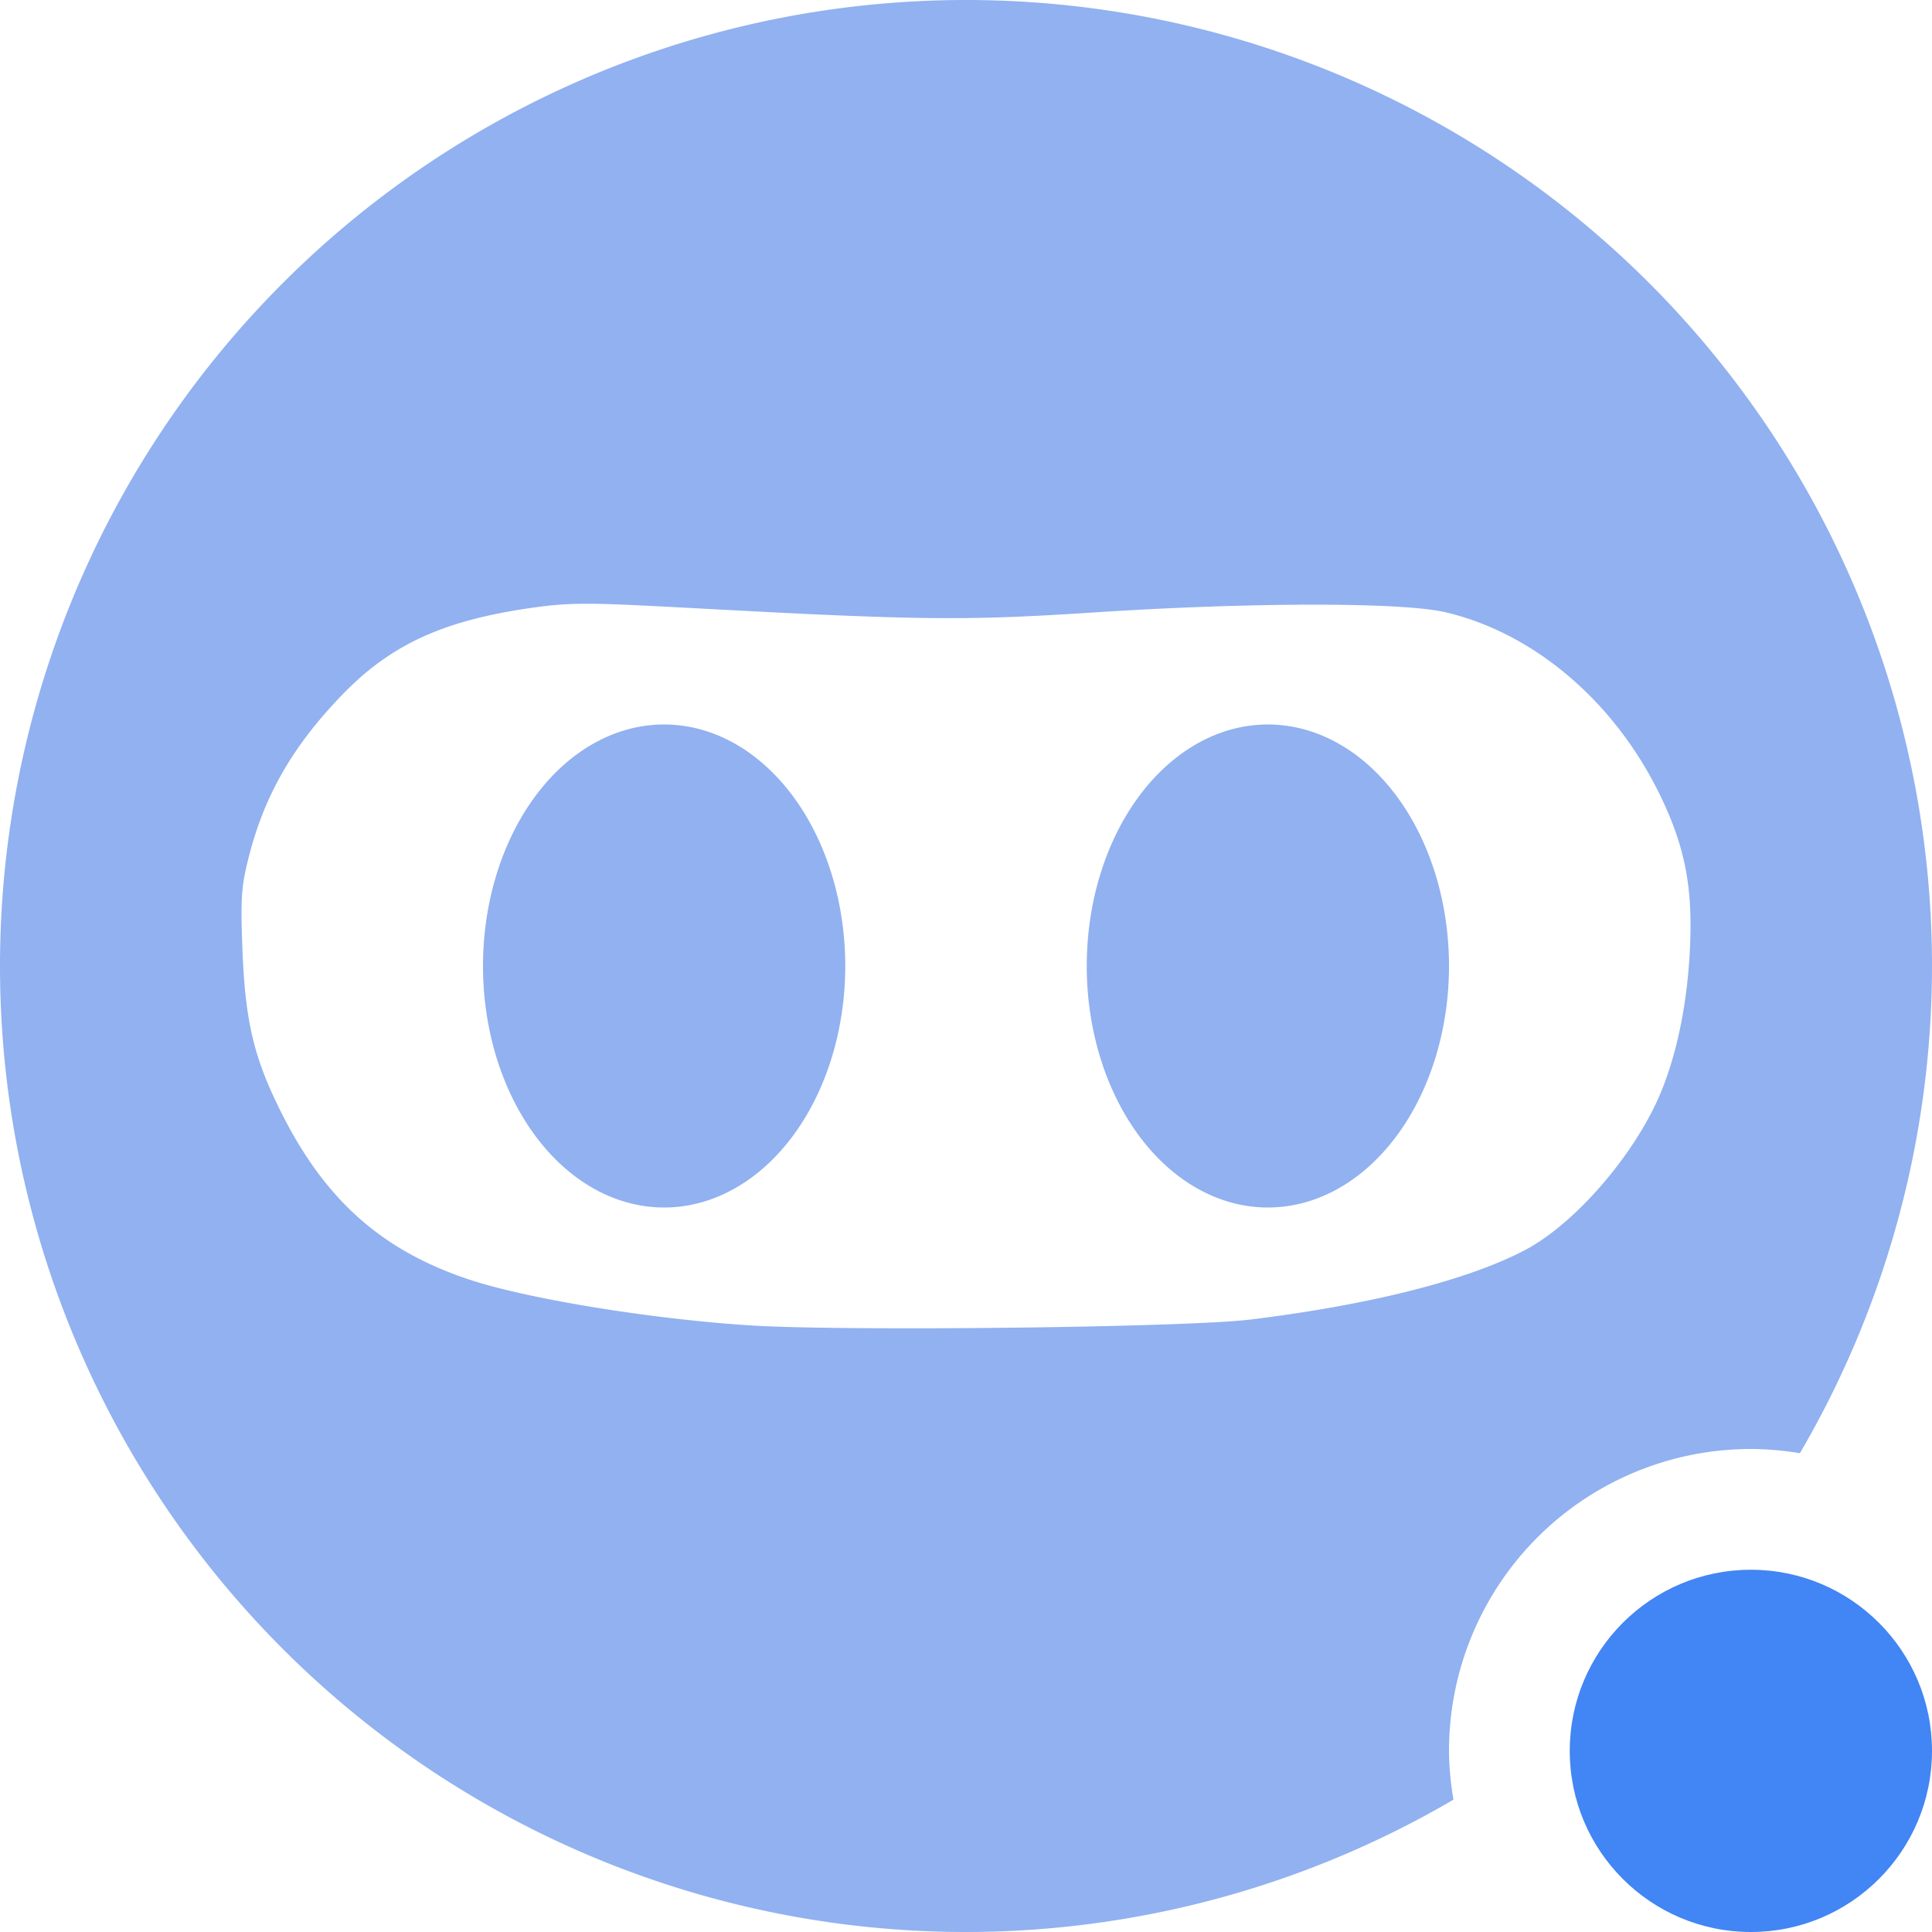 <svg xmlns="http://www.w3.org/2000/svg" width="16" height="16" version="1.1">
 <defs>
  <style id="current-color-scheme" type="text/css">
   .ColorScheme-Text { color:#91b1f0; } .ColorScheme-Highlight { color:#4285f4; } .ColorScheme-NeutralText { color:#ff9800; } .ColorScheme-PositiveText { color:#4caf50; } .ColorScheme-NegativeText { color:#f44336; }
  </style>
 </defs>
 <path style="fill:currentColor" class="ColorScheme-Text" d="M 8 0 A 8 8 0 0 0 0 8 A 8 8 0 0 0 8 16 A 8 8 0 0 0 12.037 14.904 A 2.5 2.5 0 0 1 12 14.5 A 2.5 2.5 0 0 1 14.5 12 A 2.5 2.5 0 0 1 14.906 12.035 A 8 8 0 0 0 16 8 A 8 8 0 0 0 8 0 z M 4.867 5 C 5.057 5 5.323 5.014 5.793 5.039 C 7.622 5.138 8.001 5.141 9.059 5.072 C 10.362 4.987 11.607 4.986 11.969 5.07 C 12.707 5.242 13.379 5.816 13.754 6.598 C 13.959 7.024 14.022 7.365 13.994 7.883 C 13.971 8.316 13.889 8.719 13.756 9.043 C 13.546 9.554 13.044 10.137 12.625 10.355 C 12.15 10.603 11.348 10.806 10.355 10.928 C 9.823 10.993 7.028 11.026 6.223 10.977 C 5.422 10.927 4.401 10.763 3.908 10.604 C 3.178 10.367 2.704 9.952 2.34 9.234 C 2.106 8.774 2.031 8.47 2.008 7.865 C 1.991 7.436 1.998 7.341 2.062 7.09 C 2.193 6.579 2.43 6.17 2.84 5.748 C 3.238 5.338 3.671 5.139 4.395 5.035 C 4.562 5.011 4.677 5 4.867 5 z M 5.5 6 A 1.499 2 0 0 0 4 8 A 1.499 2 0 0 0 5.5 10 A 1.499 2 0 0 0 7 8 A 1.499 2 0 0 0 5.5 6 z M 10.5 6 A 1.499 2 0 0 0 9 8 A 1.499 2 0 0 0 10.5 10 A 1.499 2 0 0 0 12 8 A 1.499 2 0 0 0 10.5 6 z"/>
 <circle style="fill:currentColor" class="ColorScheme-Highlight" cx="14.5" cy="14.5" r="1.5"/>
</svg>
